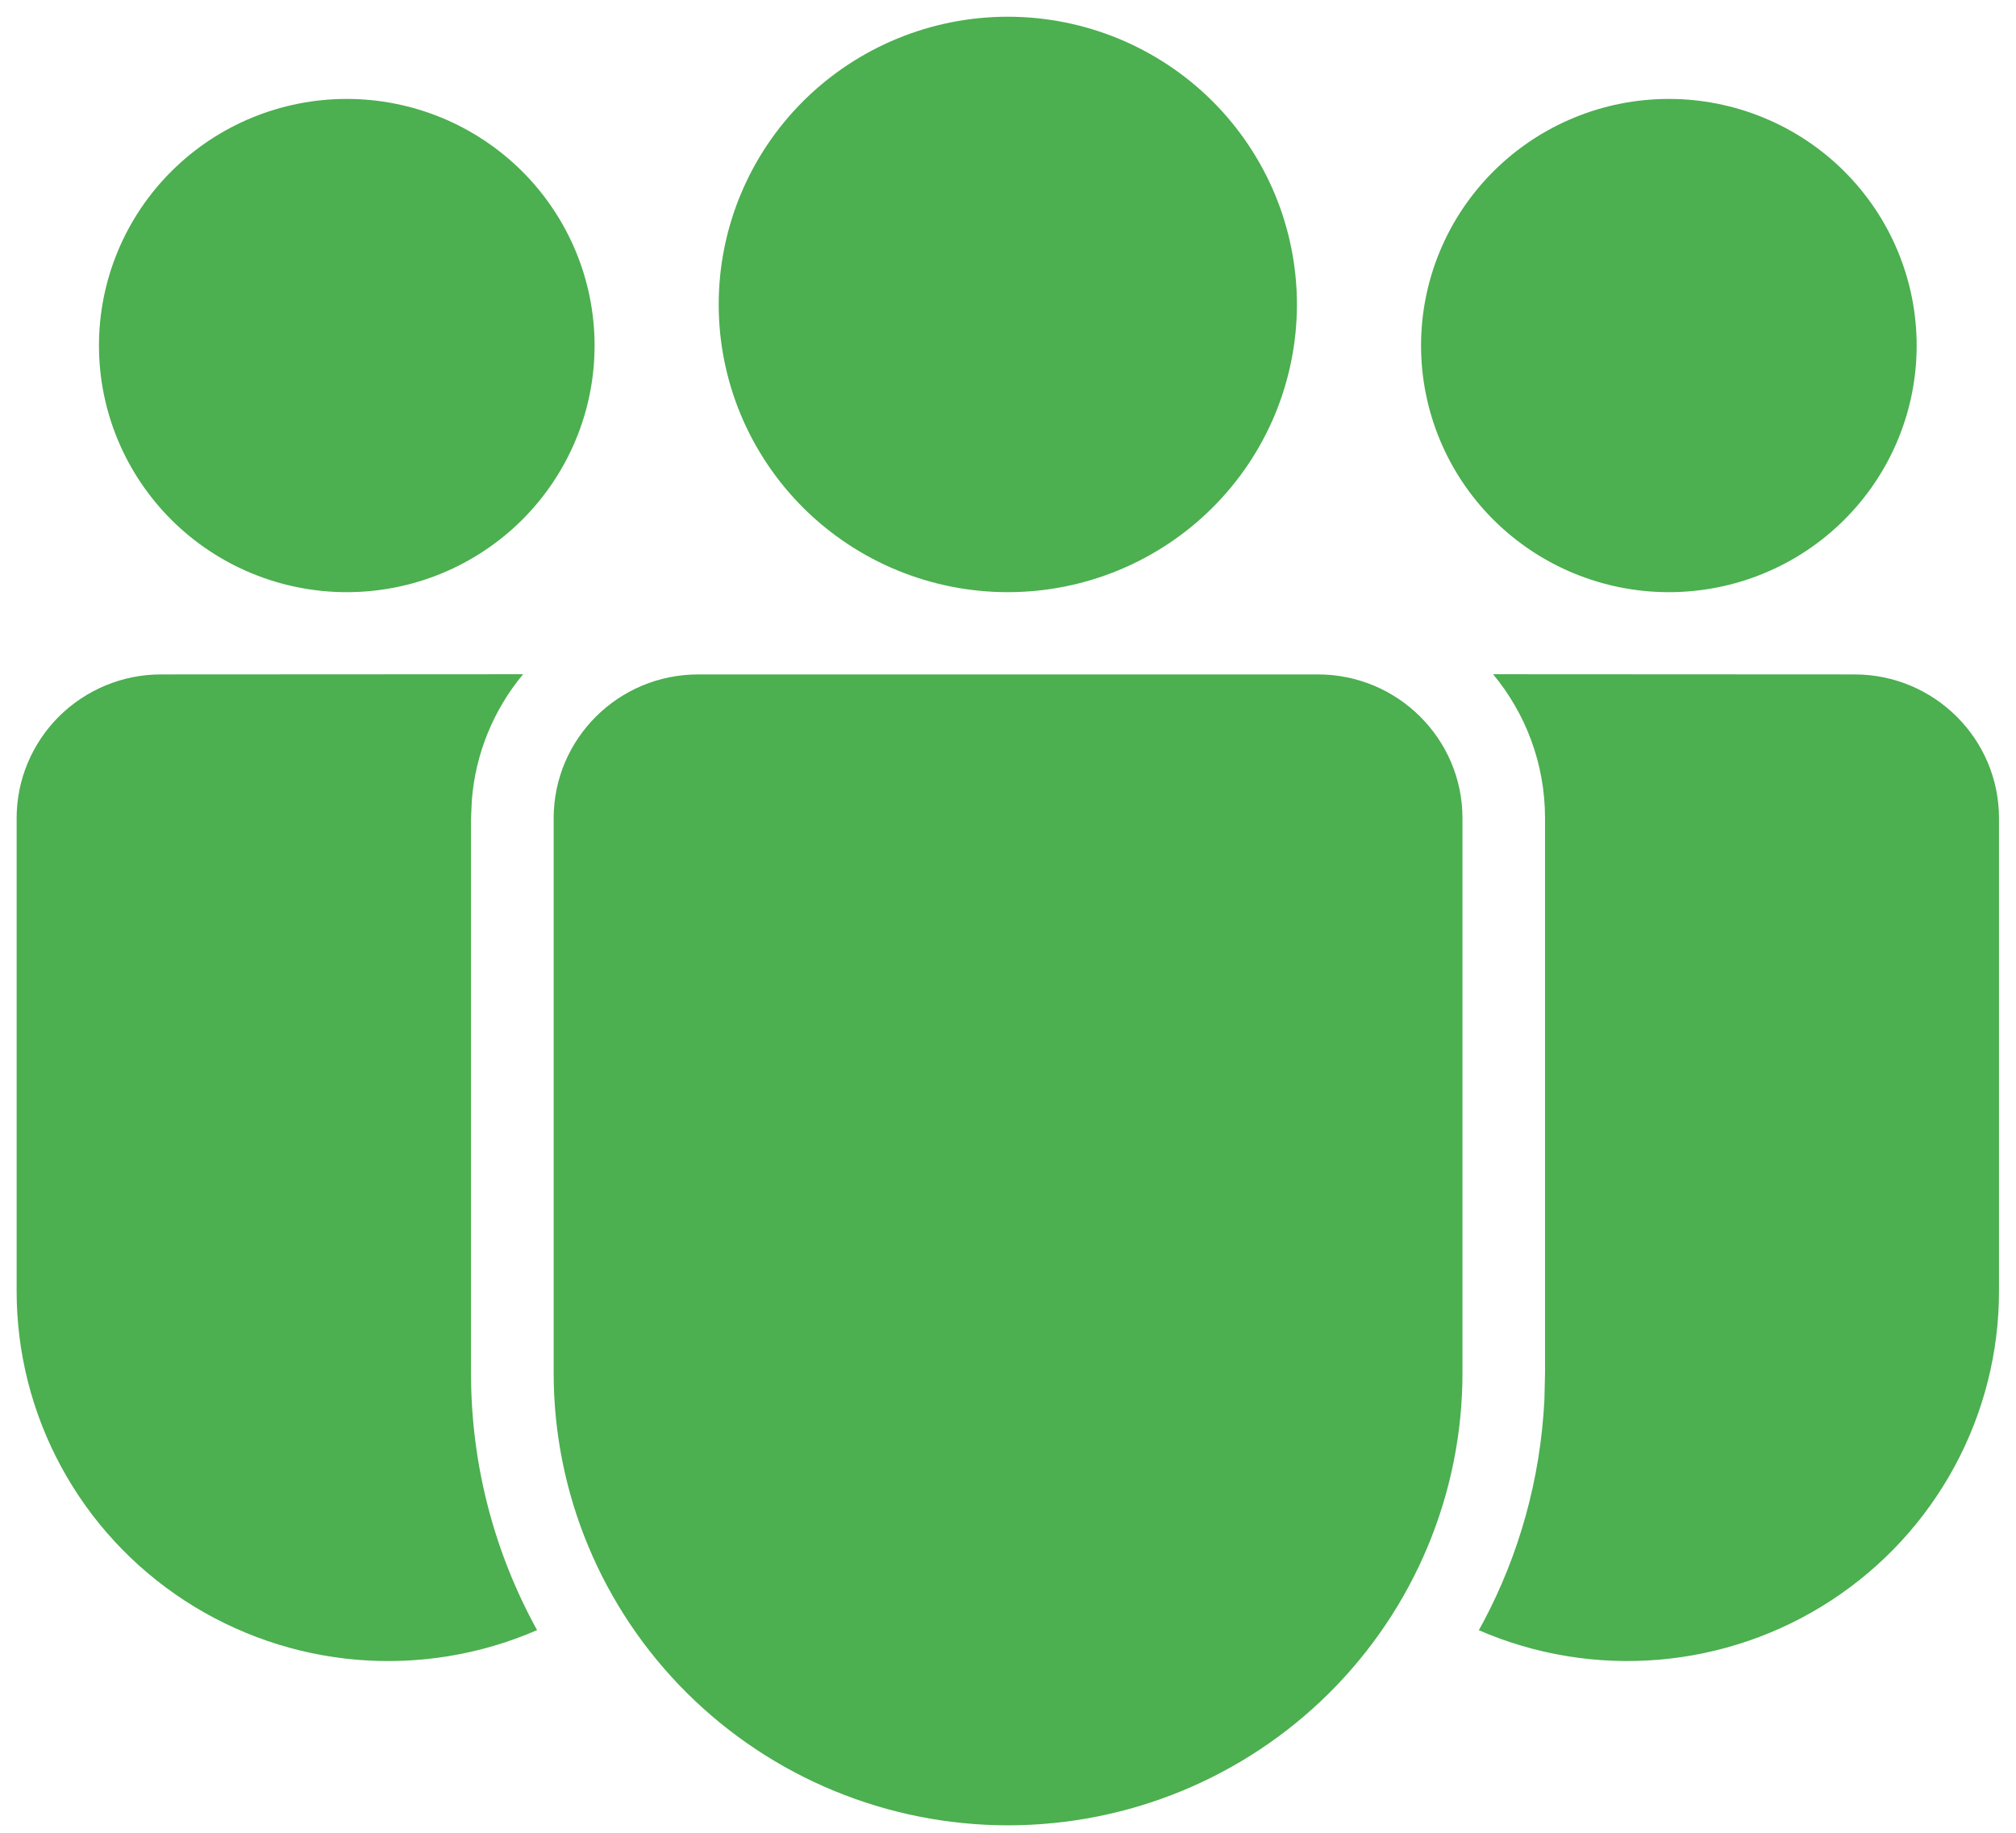 <svg width="44" height="40" viewBox="0 0 44 40" fill="none" xmlns="http://www.w3.org/2000/svg">
<path d="M28.764 14.719C30.505 14.719 31.919 16.125 31.919 17.858V29.967C31.919 32.585 30.874 35.095 29.014 36.946C27.154 38.797 24.632 39.837 22.001 39.837C19.371 39.837 16.849 38.797 14.989 36.946C13.129 35.095 12.084 32.585 12.084 29.967V17.858C12.084 16.125 13.496 14.719 15.239 14.719H28.764ZM3.517 14.719L11.417 14.715C10.768 15.494 10.377 16.454 10.298 17.464L10.28 17.858V29.967C10.28 32 10.804 33.912 11.722 35.577C10.487 36.114 9.137 36.336 7.794 36.224C6.451 36.111 5.158 35.667 4.03 34.932C2.903 34.198 1.977 33.195 1.337 32.015C0.696 30.834 0.362 29.514 0.363 28.173V17.858C0.363 17.446 0.444 17.037 0.603 16.656C0.762 16.275 0.994 15.929 1.287 15.637C1.58 15.346 1.928 15.115 2.311 14.957C2.694 14.799 3.103 14.718 3.517 14.719ZM32.587 14.715L40.474 14.719C42.216 14.719 43.629 16.125 43.629 17.858V28.175C43.63 29.515 43.295 30.835 42.655 32.014C42.015 33.194 41.09 34.196 39.963 34.931C38.837 35.666 37.544 36.11 36.202 36.223C34.86 36.336 33.51 36.115 32.276 35.579L32.376 35.396C33.15 33.938 33.62 32.294 33.707 30.552L33.721 29.967V17.858C33.721 16.663 33.296 15.569 32.587 14.715ZM21.996 0.365C22.825 0.365 23.645 0.528 24.411 0.843C25.176 1.159 25.872 1.621 26.458 2.204C27.044 2.788 27.508 3.48 27.826 4.242C28.142 5.004 28.306 5.82 28.306 6.645C28.306 7.469 28.142 8.286 27.826 9.048C27.508 9.81 27.044 10.502 26.458 11.085C25.872 11.668 25.176 12.131 24.411 12.446C23.645 12.762 22.825 12.924 21.996 12.924C20.323 12.924 18.718 12.263 17.534 11.085C16.351 9.907 15.686 8.31 15.686 6.645C15.686 4.979 16.351 3.382 17.534 2.204C18.718 1.027 20.323 0.365 21.996 0.365ZM36.424 2.159C37.134 2.159 37.837 2.299 38.493 2.569C39.15 2.84 39.746 3.236 40.248 3.736C40.75 4.236 41.149 4.829 41.42 5.482C41.692 6.135 41.832 6.835 41.832 7.542C41.832 8.249 41.692 8.949 41.42 9.602C41.149 10.255 40.75 10.848 40.248 11.348C39.746 11.848 39.15 12.244 38.493 12.515C37.837 12.785 37.134 12.924 36.424 12.924C34.989 12.924 33.614 12.357 32.599 11.348C31.585 10.338 31.015 8.969 31.015 7.542C31.015 6.114 31.585 4.745 32.599 3.736C33.614 2.726 34.989 2.159 36.424 2.159ZM7.568 2.159C8.279 2.159 8.982 2.299 9.638 2.569C10.294 2.84 10.89 3.236 11.393 3.736C11.895 4.236 12.293 4.829 12.565 5.482C12.837 6.135 12.977 6.835 12.977 7.542C12.977 8.249 12.837 8.949 12.565 9.602C12.293 10.255 11.895 10.848 11.393 11.348C10.89 11.848 10.294 12.244 9.638 12.515C8.982 12.785 8.279 12.924 7.568 12.924C6.134 12.924 4.758 12.357 3.744 11.348C2.73 10.338 2.16 8.969 2.16 7.542C2.16 6.114 2.73 4.745 3.744 3.736C4.758 2.726 6.134 2.159 7.568 2.159Z" fill="#4CAF50"/>
</svg>
